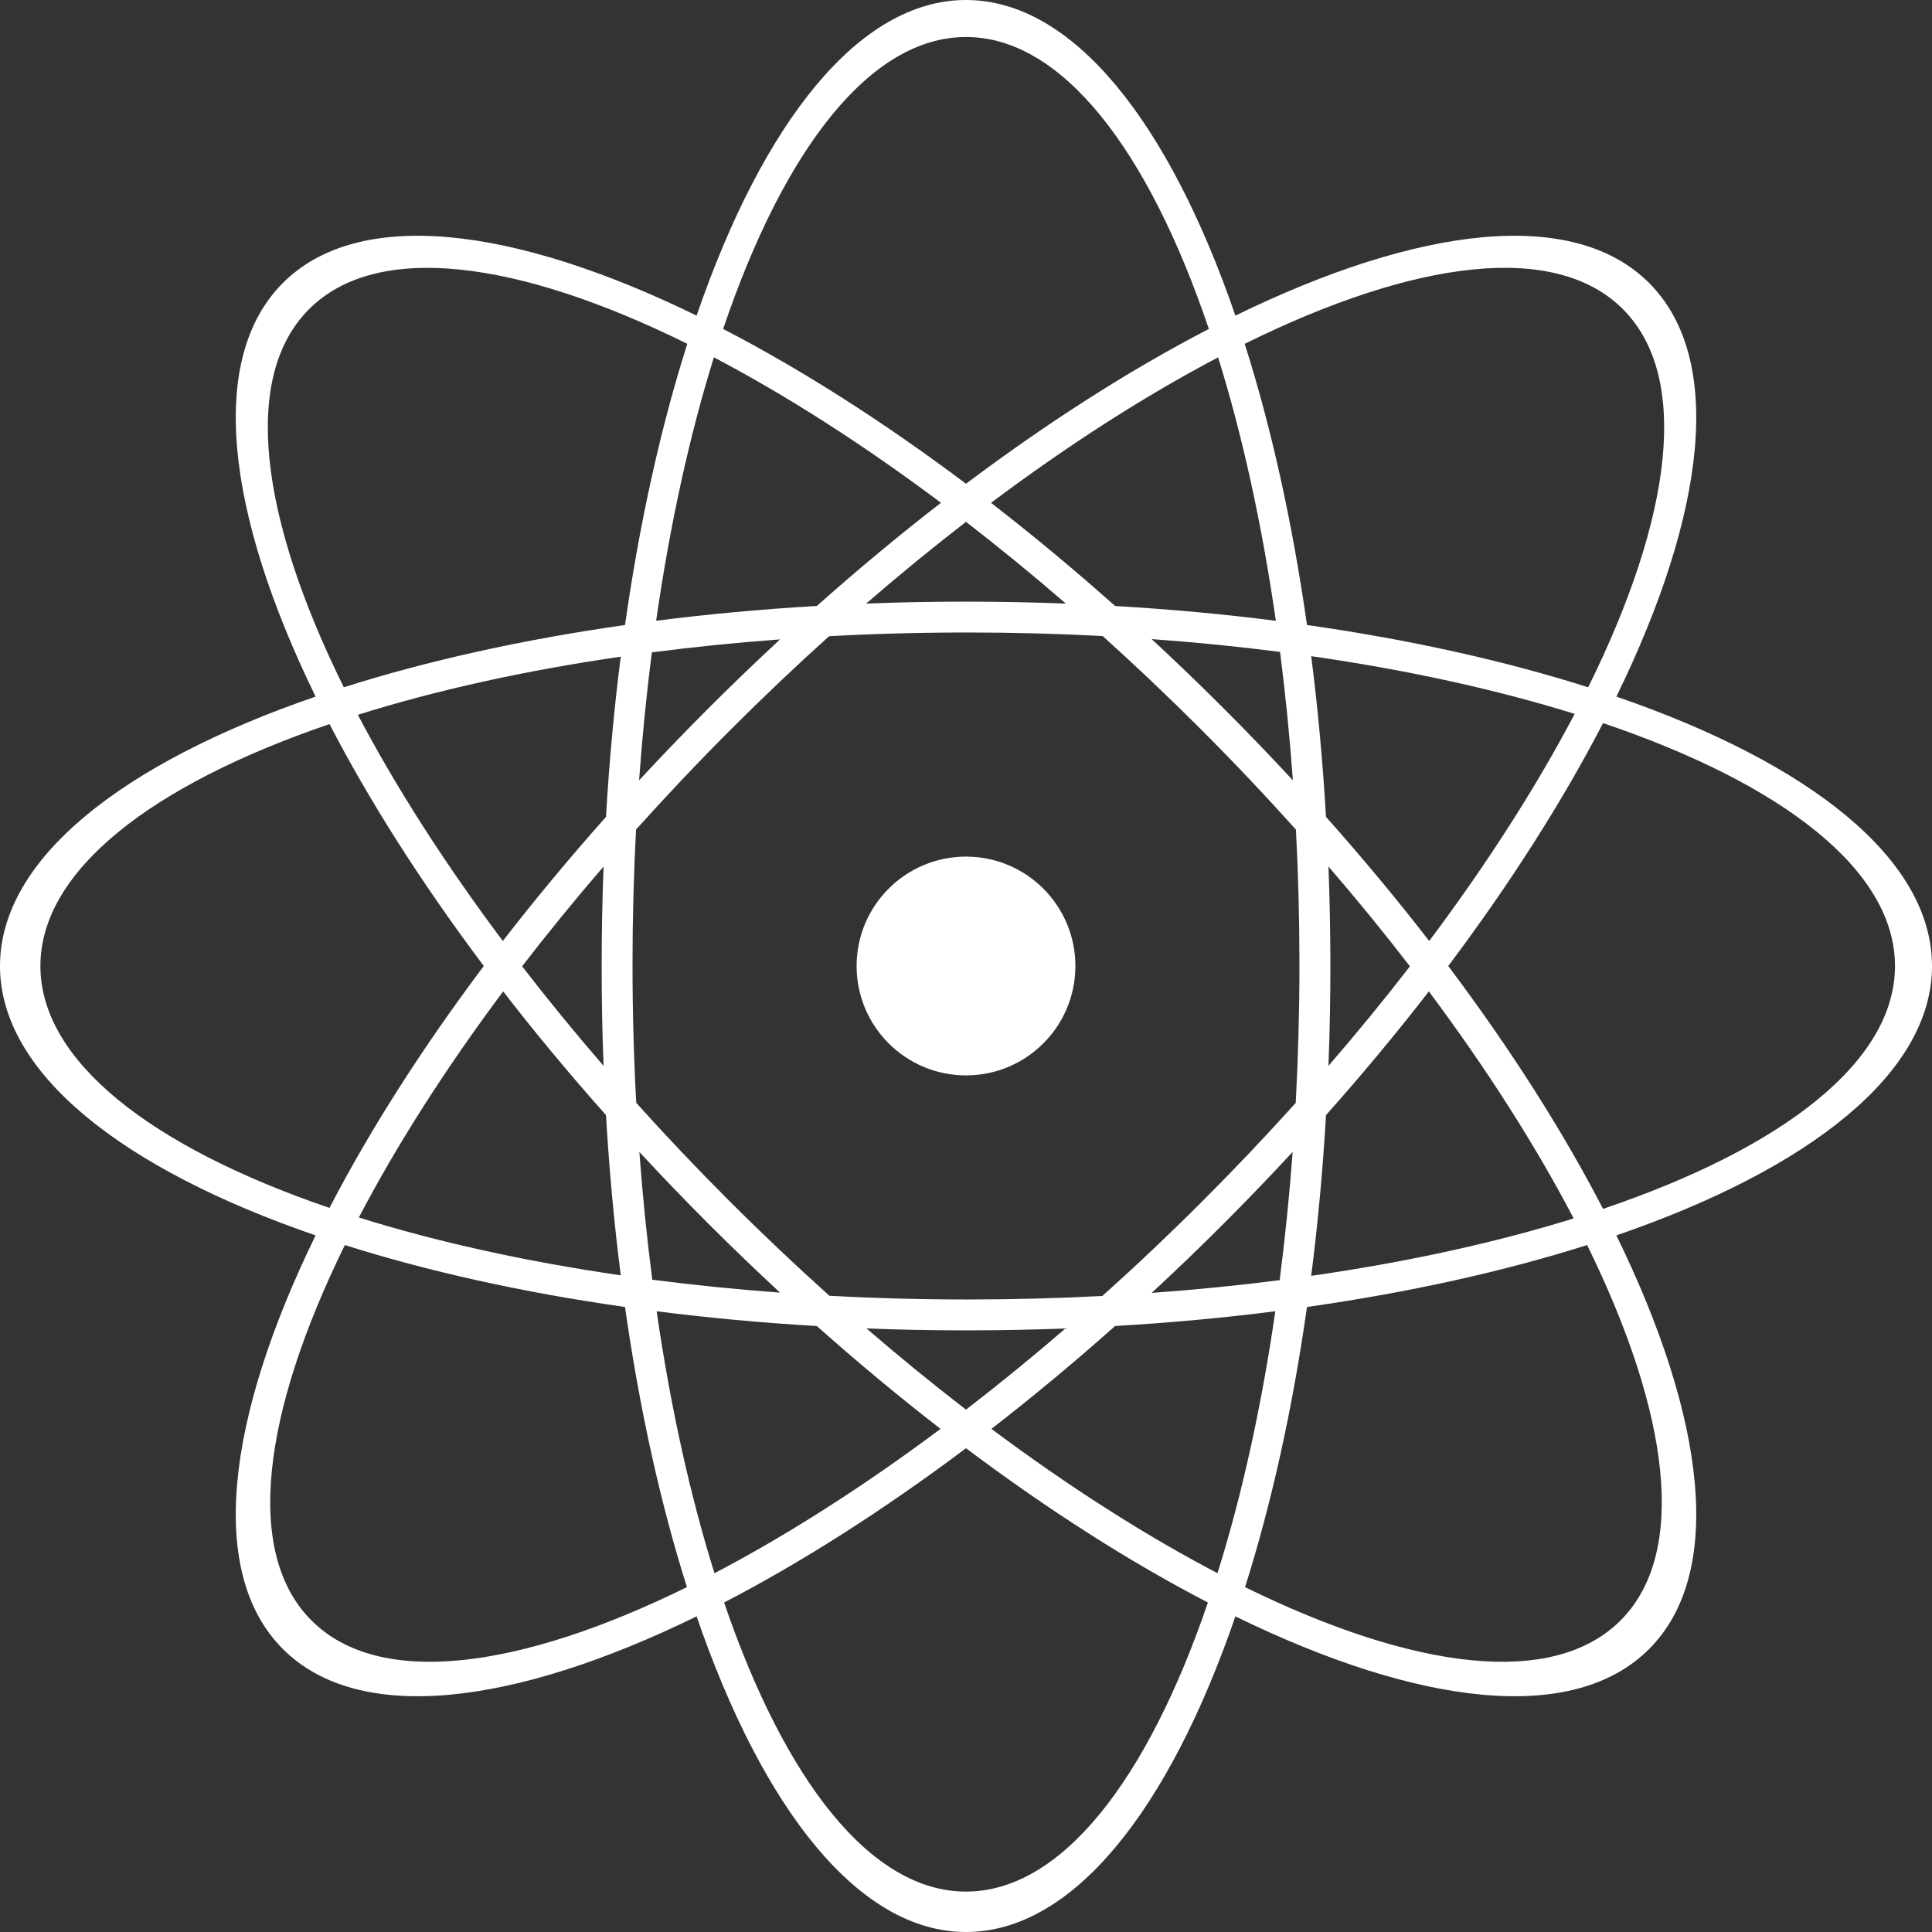 <?xml version="1.0" encoding="utf-8"?>
<!-- Generator: Adobe Illustrator 17.0.2, SVG Export Plug-In . SVG Version: 6.00 Build 0)  -->
<!DOCTYPE svg PUBLIC "-//W3C//DTD SVG 1.1//EN" "http://www.w3.org/Graphics/SVG/1.1/DTD/svg11.dtd">
<svg version="1.1" id="Layer_1" xmlns="http://www.w3.org/2000/svg" xmlns:xlink="http://www.w3.org/1999/xlink" x="0px" y="0px"
	 width="568px" height="568px" viewBox="0 0 568 568" enable-background="new 0 0 568 568" xml:space="preserve">
<rect x="0" y="0" width="568" height="568" fill="#333333" stroke="none"/>
<g>
	<path fill="#FFFFFF" d="M568,284c0-31.38-35.79-59.61-92.79-79.2c26.46-54.17,31.8-99.43,9.61-121.62
		c-22.19-22.19-67.45-16.85-121.62,9.61C343.61,35.78,315.38,0,284,0c-31.38,0-59.61,35.78-79.2,92.79
		c-54.17-26.46-99.43-31.8-121.62-9.61c-22.19,22.19-16.85,67.45,9.61,121.62C35.78,224.39,0,252.62,0,284
		c0,31.38,35.78,59.61,92.79,79.2c-26.46,54.17-31.8,99.43-9.61,121.62c22.19,22.19,67.45,16.85,121.62-9.61
		C224.39,532.22,252.62,568,284,568c31.38,0,59.61-35.78,79.2-92.79c54.17,26.46,99.43,31.8,121.62,9.61
		c22.19-22.19,16.85-67.45-9.61-121.62C532.22,343.61,568,315.38,568,284z M477.12,90.88c19.9,19.91,14.52,61.18-10.2,111.18
		c-24.39-7.75-52.29-13.99-82.67-18.31c-4.32-30.38-10.56-58.28-18.31-82.67C415.94,76.36,457.22,70.97,477.12,90.88z
		 M390.56,254.75c8.46,9.81,16.46,19.62,23.95,29.35c-7.5,9.71-15.49,19.48-23.95,29.26c0.37-9.65,0.57-19.45,0.57-29.36
		C391.12,274.12,390.93,264.37,390.56,254.75z M420.08,291.47c17.21,23.05,31.53,45.6,42.57,66.74
		c-22.75,7.07-48.78,12.81-77.16,16.88c1.94-15.21,3.41-31,4.35-47.25C400.62,315.72,410.73,303.56,420.08,291.47z M389.84,240.16
		c-0.95-16.24-2.41-32.04-4.35-47.25c28.5,4.09,54.63,9.86,77.45,16.97c-11.11,21.16-25.5,43.72-42.76,66.77
		C410.79,264.52,400.66,252.31,389.84,240.16z M353.67,352.98c-9.79,9.79-19.67,19.14-29.58,28.03c-12.93,0.68-26.15,1.03-39.6,1.03
		c-13.82,0-27.39-0.37-40.65-1.09c-9.88-8.88-19.75-18.21-29.52-27.98c-9.51-9.51-18.61-19.11-27.27-28.74
		c-0.72-13.29-1.09-26.89-1.09-40.74c0-13.45,0.36-26.67,1.03-39.6c8.89-9.9,18.24-19.79,28.03-29.58
		c9.51-9.51,19.11-18.61,28.73-27.27c13.29-0.72,26.89-1.09,40.74-1.09c13.48,0,26.73,0.36,39.69,1.04
		c9.64,8.68,19.26,17.8,28.79,27.33c9.79,9.79,19.14,19.67,28.03,29.58c0.68,12.93,1.03,26.15,1.03,39.6
		c0,13.84-0.38,27.45-1.09,40.74C372.28,333.86,363.19,343.46,353.67,352.98z M380.03,338.67c-0.95,12.92-2.24,25.5-3.82,37.69
		c-12.16,1.56-24.73,2.82-37.62,3.75c7.09-6.56,14.15-13.35,21.16-20.36C366.73,352.76,373.49,345.73,380.03,338.67z M313.25,390.56
		c-9.78,8.43-19.55,16.4-29.25,23.87c-9.7-7.47-19.47-15.44-29.25-23.87c9.62,0.37,19.37,0.56,29.25,0.56
		S303.63,390.93,313.25,390.56z M229.33,380.03c-12.87-0.95-25.42-2.23-37.56-3.8c-1.58-12.14-2.85-24.68-3.8-37.56
		c6.54,7.06,13.3,14.09,20.28,21.08C215.24,366.73,222.27,373.49,229.33,380.03z M187.89,229.42c0.93-12.89,2.19-25.46,3.75-37.62
		c12.18-1.59,24.77-2.87,37.69-3.82c-7.06,6.54-14.09,13.3-21.08,20.28C201.25,215.27,194.45,222.33,187.89,229.42z M254.64,177.45
		c9.81-8.49,19.62-16.51,29.36-24.03c9.74,7.52,19.55,15.54,29.36,24.03c-9.65-0.37-19.45-0.57-29.36-0.57
		C274.08,176.88,264.29,177.07,254.64,177.45z M338.58,187.89c12.94,0.94,25.55,2.2,37.75,3.77c1.57,12.21,2.83,24.82,3.77,37.75
		c-6.56-7.09-13.35-14.15-20.36-21.16C352.73,201.25,345.67,194.45,338.58,187.89z M375.09,182.51c-15.21-1.94-31-3.4-47.25-4.35
		c-12.16-10.82-24.36-20.95-36.49-30.33c23.05-17.26,45.6-31.66,66.77-42.76C365.23,127.88,371,154.01,375.09,182.51z M284,10.88
		c28.15,0,53.52,33,71.4,85.83c-22.73,11.76-46.86,27.08-71.4,45.51c-24.54-18.43-48.68-33.74-71.4-45.51
		C230.48,43.88,255.85,10.88,284,10.88z M209.88,105.06c21.16,11.11,43.72,25.5,66.76,42.76c-12.13,9.38-24.33,19.52-36.49,30.33
		c-16.24,0.95-32.04,2.41-47.25,4.35C197,154.01,202.77,127.88,209.88,105.06z M90.88,90.88c19.9-19.9,61.18-14.51,111.18,10.2
		c-7.75,24.39-13.99,52.29-18.31,82.67c-30.38,4.32-58.28,10.56-82.67,18.31C76.36,152.06,70.97,110.78,90.88,90.88z M177.45,313.36
		c-8.46-9.78-16.45-19.55-23.95-29.26c7.49-9.73,15.49-19.54,23.95-29.35c-0.37,9.62-0.56,19.37-0.56,29.25
		C176.88,293.91,177.07,303.71,177.45,313.36z M178.16,327.84c0.95,16.19,2.4,31.94,4.34,47.1c-28.35-4.12-54.32-9.9-77-17
		c11.01-21.06,25.29-43.52,42.43-66.47C157.27,303.56,167.38,315.72,178.16,327.84z M178.16,240.16
		c-10.81,12.16-20.95,24.36-30.33,36.49c-17.19-22.95-31.54-45.41-42.62-66.5c22.75-7.15,48.83-12.96,77.29-17.09
		C180.56,208.22,179.1,223.96,178.16,240.16z M11.88,284c0-28,32.65-53.25,84.99-71.12c11.74,22.64,27.01,46.68,45.36,71.12
		c-18.35,24.44-33.62,48.47-45.36,71.12C44.52,337.25,11.88,312,11.88,284z M91.58,476.42c-19.8-19.8-14.57-60.74,9.81-110.38
		c24.32,7.71,52.11,13.91,82.36,18.21c4.31,30.25,10.5,58.05,18.21,82.36C152.32,490.99,111.38,496.22,91.58,476.42z M193.05,385.51
		c15.17,1.93,30.91,3.39,47.1,4.34c12.12,10.78,24.28,20.88,36.37,30.24c-22.95,17.13-45.41,31.42-66.47,42.43
		C202.95,439.83,197.17,413.85,193.05,385.51z M284,556.12c-28,0-53.25-32.65-71.12-84.99c22.64-11.74,46.68-27.01,71.12-45.36
		c24.44,18.35,48.47,33.62,71.12,45.36C337.25,523.48,312,556.12,284,556.12z M357.94,462.51c-21.06-11.01-43.52-25.29-66.47-42.43
		c12.09-9.36,24.25-19.46,36.37-30.24c16.19-0.95,31.94-2.4,47.1-4.34C370.83,413.85,365.05,439.83,357.94,462.51z M476.42,476.42
		c-19.8,19.8-60.74,14.57-110.38-9.81c7.71-24.32,13.91-52.11,18.21-82.36c30.25-4.31,58.05-10.5,82.36-18.21
		C490.99,415.68,496.22,456.62,476.42,476.42z M471.29,355.4c-11.76-22.73-27.08-46.86-45.51-71.4
		c18.43-24.54,33.74-48.68,45.51-71.41c52.83,17.88,85.83,43.26,85.83,71.41C557.11,312.15,524.12,337.52,471.29,355.4z"/>
	<circle fill="#FFFFFF" cx="284" cy="284" r="32.16"/>
</g>
</svg>
